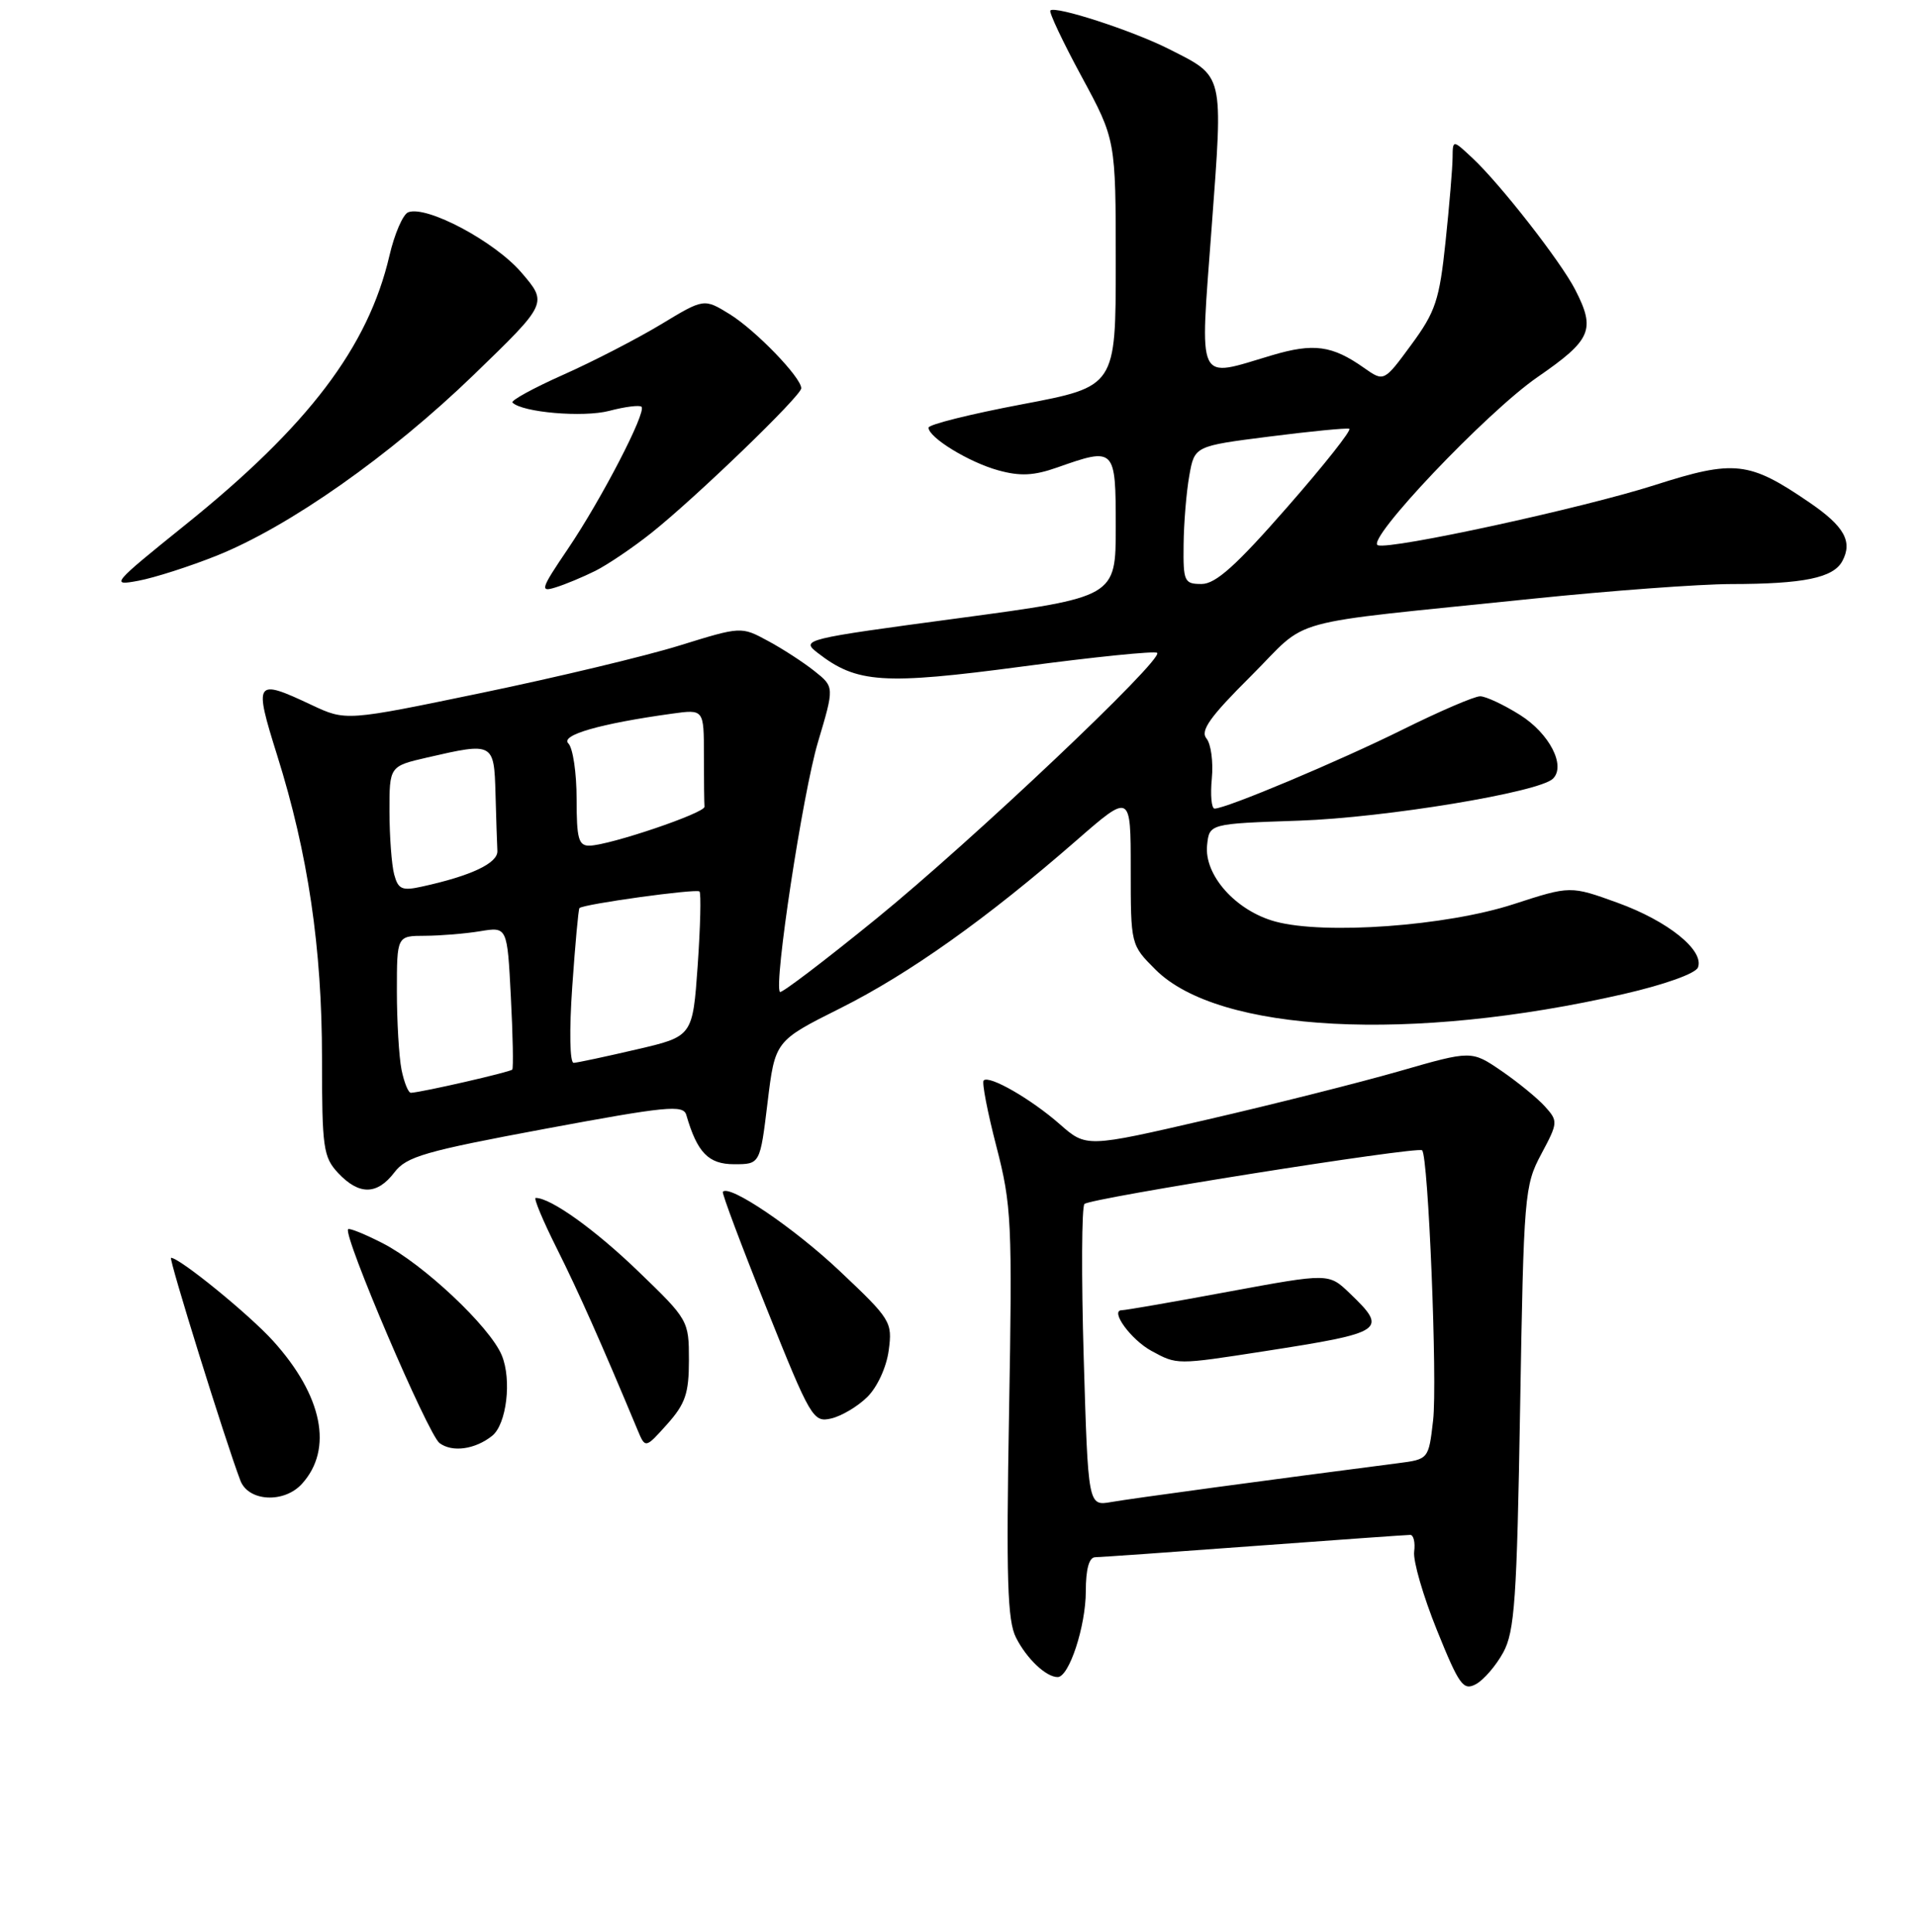 <?xml version="1.0" encoding="UTF-8" standalone="no"?>
<!DOCTYPE svg PUBLIC "-//W3C//DTD SVG 1.1//EN" "http://www.w3.org/Graphics/SVG/1.1/DTD/svg11.dtd" >
<svg xmlns="http://www.w3.org/2000/svg" xmlns:xlink="http://www.w3.org/1999/xlink" version="1.1" viewBox="0 0 256 258">
 <g >
 <path fill="currentColor"
d=" M 200.74 220.72 C 202.27 217.92 202.57 213.66 203.00 188.00 C 203.48 159.55 203.58 158.34 205.82 154.15 C 208.07 149.94 208.08 149.75 206.32 147.79 C 205.32 146.68 202.70 144.54 200.50 143.03 C 196.50 140.30 196.50 140.30 186.88 143.07 C 181.58 144.59 170.01 147.51 161.16 149.55 C 145.07 153.27 145.07 153.27 141.52 150.15 C 137.68 146.78 132.10 143.57 131.36 144.31 C 131.10 144.56 131.87 148.53 133.06 153.13 C 135.09 160.98 135.20 163.18 134.75 188.73 C 134.36 210.90 134.53 216.48 135.68 218.73 C 137.11 221.56 139.70 224.00 141.24 224.00 C 142.77 224.00 145.00 217.19 145.00 212.53 C 145.00 209.58 145.44 208.00 146.25 207.99 C 146.94 207.98 156.50 207.31 167.50 206.49 C 178.50 205.68 187.87 205.01 188.32 205.01 C 188.77 205.00 189.01 206.01 188.85 207.25 C 188.69 208.49 190.06 213.20 191.89 217.73 C 194.86 225.09 195.41 225.85 197.09 224.95 C 198.13 224.39 199.77 222.49 200.74 220.72 Z  M 40.33 198.18 C 44.52 193.56 43.08 186.42 36.48 179.11 C 33.27 175.56 23.99 168.00 22.84 168.00 C 22.48 168.00 30.12 192.56 32.10 197.75 C 33.17 200.57 37.95 200.82 40.33 198.18 Z  M 65.72 191.78 C 67.65 190.24 68.36 184.29 67.01 181.03 C 65.43 177.20 56.50 168.81 51.08 166.04 C 48.73 164.84 46.67 164.00 46.49 164.18 C 45.76 164.93 57.16 191.61 58.70 192.75 C 60.41 194.02 63.45 193.59 65.72 191.78 Z  M 92.00 181.65 C 92.00 176.39 91.92 176.25 85.25 169.82 C 79.47 164.24 73.55 160.00 71.54 160.00 C 71.23 160.00 72.50 163.04 74.36 166.75 C 77.24 172.51 80.30 179.38 85.14 190.99 C 86.18 193.48 86.18 193.48 89.09 190.23 C 91.53 187.49 92.00 186.11 92.00 181.65 Z  M 115.82 186.59 C 117.15 185.28 118.38 182.62 118.68 180.37 C 119.19 176.56 118.98 176.23 112.11 169.74 C 106.01 163.99 97.41 158.16 96.53 159.18 C 96.38 159.36 99.01 166.37 102.38 174.77 C 108.26 189.45 108.60 190.02 111.00 189.46 C 112.38 189.14 114.55 187.85 115.82 186.59 Z  M 52.67 156.59 C 54.27 154.47 56.76 153.76 72.85 150.76 C 89.03 147.75 91.25 147.53 91.65 148.92 C 93.11 153.96 94.61 155.50 98.04 155.50 C 101.50 155.50 101.50 155.50 102.50 147.27 C 103.50 139.03 103.50 139.03 112.21 134.67 C 121.43 130.05 131.77 122.70 143.74 112.26 C 151.00 105.93 151.00 105.93 151.00 116.06 C 151.00 126.20 151.00 126.20 154.30 129.50 C 162.73 137.93 188.46 139.27 216.86 132.76 C 222.29 131.51 226.43 130.03 226.75 129.22 C 227.62 126.94 222.75 123.02 216.02 120.58 C 209.72 118.30 209.72 118.30 202.11 120.77 C 193.14 123.69 176.89 124.87 170.32 123.09 C 165.04 121.66 160.77 116.88 161.20 112.87 C 161.50 110.02 161.50 110.02 173.50 109.61 C 185.04 109.21 205.53 105.82 207.38 104.01 C 209.14 102.28 206.92 97.98 203.00 95.50 C 200.82 94.13 198.42 93.00 197.66 93.00 C 196.89 93.00 192.27 94.99 187.39 97.41 C 178.83 101.66 163.75 108.00 162.20 108.00 C 161.78 108.00 161.62 106.19 161.83 103.98 C 162.04 101.77 161.72 99.36 161.11 98.63 C 160.26 97.60 161.59 95.73 167.07 90.28 C 175.11 82.26 170.63 83.49 204.66 79.97 C 215.02 78.90 226.93 78.02 231.13 78.01 C 240.88 78.00 244.83 77.18 246.03 74.94 C 247.43 72.33 246.29 70.29 241.63 67.11 C 233.58 61.60 231.63 61.38 220.98 64.79 C 211.35 67.87 185.78 73.43 184.01 72.83 C 182.24 72.23 198.53 55.05 205.32 50.37 C 212.53 45.39 213.11 44.06 210.36 38.70 C 208.44 34.95 200.33 24.55 196.60 21.08 C 194.00 18.65 194.00 18.65 193.98 21.08 C 193.97 22.41 193.55 27.45 193.04 32.29 C 192.22 40.09 191.71 41.63 188.47 46.04 C 184.82 51.01 184.82 51.01 182.16 49.14 C 177.90 46.13 175.43 45.80 169.87 47.45 C 159.65 50.48 160.23 51.72 161.80 30.46 C 163.35 9.54 163.54 10.32 156.06 6.53 C 151.23 4.09 140.93 0.74 140.27 1.40 C 140.05 1.61 141.93 5.59 144.44 10.23 C 149.00 18.66 149.00 18.66 149.00 35.15 C 149.00 51.63 149.00 51.63 136.50 54.00 C 129.62 55.30 124.00 56.70 124.00 57.12 C 124.00 58.44 129.39 61.74 133.31 62.82 C 136.23 63.63 138.06 63.54 141.18 62.44 C 148.92 59.71 149.00 59.79 149.00 70.38 C 149.00 79.75 149.00 79.75 127.94 82.58 C 107.28 85.35 106.93 85.44 109.19 87.20 C 114.42 91.26 117.91 91.50 136.56 89.02 C 146.17 87.74 154.26 86.92 154.53 87.20 C 155.41 88.07 129.87 112.25 117.02 122.71 C 110.15 128.30 104.37 132.70 104.16 132.49 C 103.29 131.63 107.20 105.93 109.23 99.13 C 111.43 91.75 111.43 91.75 108.76 89.63 C 107.29 88.46 104.49 86.64 102.53 85.59 C 98.98 83.67 98.97 83.67 90.74 86.22 C 86.21 87.63 74.33 90.47 64.35 92.54 C 46.19 96.31 46.19 96.31 41.61 94.16 C 34.05 90.60 33.87 90.86 37.02 100.91 C 41.14 114.03 43.00 126.63 43.00 141.36 C 43.00 153.34 43.17 154.55 45.17 156.69 C 47.96 159.65 50.36 159.62 52.67 156.59 Z  M 79.50 76.25 C 81.15 75.42 84.53 73.14 87.00 71.17 C 92.94 66.44 107.00 52.87 107.00 51.86 C 107.00 50.41 100.91 44.11 97.44 41.96 C 94.01 39.85 94.01 39.85 88.26 43.33 C 85.09 45.24 79.23 48.27 75.23 50.05 C 71.23 51.83 68.17 53.51 68.44 53.77 C 69.75 55.09 77.88 55.78 81.35 54.88 C 83.47 54.32 85.41 54.08 85.67 54.33 C 86.36 55.03 80.32 66.69 75.82 73.34 C 72.21 78.67 72.07 79.12 74.18 78.46 C 75.46 78.07 77.85 77.07 79.50 76.25 Z  M 28.93 74.22 C 38.62 70.34 52.11 60.85 63.27 50.06 C 73.15 40.50 73.15 40.50 69.62 36.39 C 66.05 32.24 56.98 27.41 54.52 28.35 C 53.81 28.62 52.68 31.24 52.00 34.17 C 49.16 46.36 41.17 56.90 24.70 70.14 C 14.94 78.00 14.70 78.28 18.47 77.57 C 20.62 77.17 25.33 75.66 28.93 74.22 Z  M 144.72 181.33 C 144.40 170.42 144.45 161.19 144.82 160.81 C 145.58 160.03 189.27 153.09 189.91 153.64 C 190.74 154.34 191.97 184.63 191.38 189.71 C 190.78 194.91 190.78 194.91 186.64 195.44 C 169.73 197.62 150.99 200.16 148.40 200.62 C 145.31 201.16 145.31 201.16 144.72 181.33 Z  M 168.76 180.49 C 184.97 177.97 185.40 177.68 180.22 172.71 C 177.44 170.05 177.44 170.05 164.07 172.52 C 156.71 173.89 150.29 175.00 149.81 175.00 C 148.16 175.00 151.04 178.96 153.78 180.44 C 157.20 182.30 157.08 182.30 168.76 180.49 Z  M 53.62 142.88 C 53.28 141.16 53.00 136.43 53.00 132.38 C 53.00 125.00 53.00 125.00 56.75 124.99 C 58.81 124.98 62.13 124.71 64.12 124.38 C 67.74 123.78 67.74 123.78 68.22 133.14 C 68.49 138.29 68.57 142.66 68.41 142.86 C 68.14 143.19 56.40 145.88 54.88 145.96 C 54.53 145.98 53.97 144.59 53.62 142.88 Z  M 76.42 131.77 C 76.81 126.15 77.24 121.43 77.38 121.29 C 77.92 120.75 93.00 118.67 93.41 119.07 C 93.64 119.31 93.53 123.76 93.17 128.97 C 92.50 138.43 92.50 138.43 85.00 140.17 C 80.88 141.13 77.10 141.94 76.61 141.96 C 76.09 141.98 76.01 137.64 76.42 131.77 Z  M 52.64 116.80 C 52.30 115.54 52.02 111.76 52.01 108.42 C 52.00 102.34 52.00 102.34 57.08 101.17 C 65.89 99.14 65.98 99.18 66.17 106.00 C 66.26 109.30 66.37 112.74 66.42 113.65 C 66.50 115.29 62.93 116.98 56.34 118.42 C 53.69 119.01 53.17 118.78 52.64 116.80 Z  M 77.00 106.70 C 77.00 103.23 76.51 99.91 75.90 99.30 C 74.79 98.19 80.13 96.65 89.75 95.32 C 94.00 94.73 94.00 94.73 94.00 100.86 C 94.00 104.24 94.04 107.34 94.08 107.75 C 94.17 108.58 81.52 112.87 78.75 112.95 C 77.26 112.99 77.00 112.05 77.00 106.70 Z  M 158.06 72.75 C 158.09 69.86 158.43 65.72 158.82 63.54 C 159.52 59.58 159.52 59.58 169.51 58.31 C 175.00 57.61 179.81 57.14 180.18 57.27 C 180.56 57.40 176.83 62.11 171.89 67.75 C 165.07 75.55 162.34 78.00 160.46 78.00 C 158.15 78.00 158.00 77.68 158.06 72.75 Z "/>
</g>
</svg>